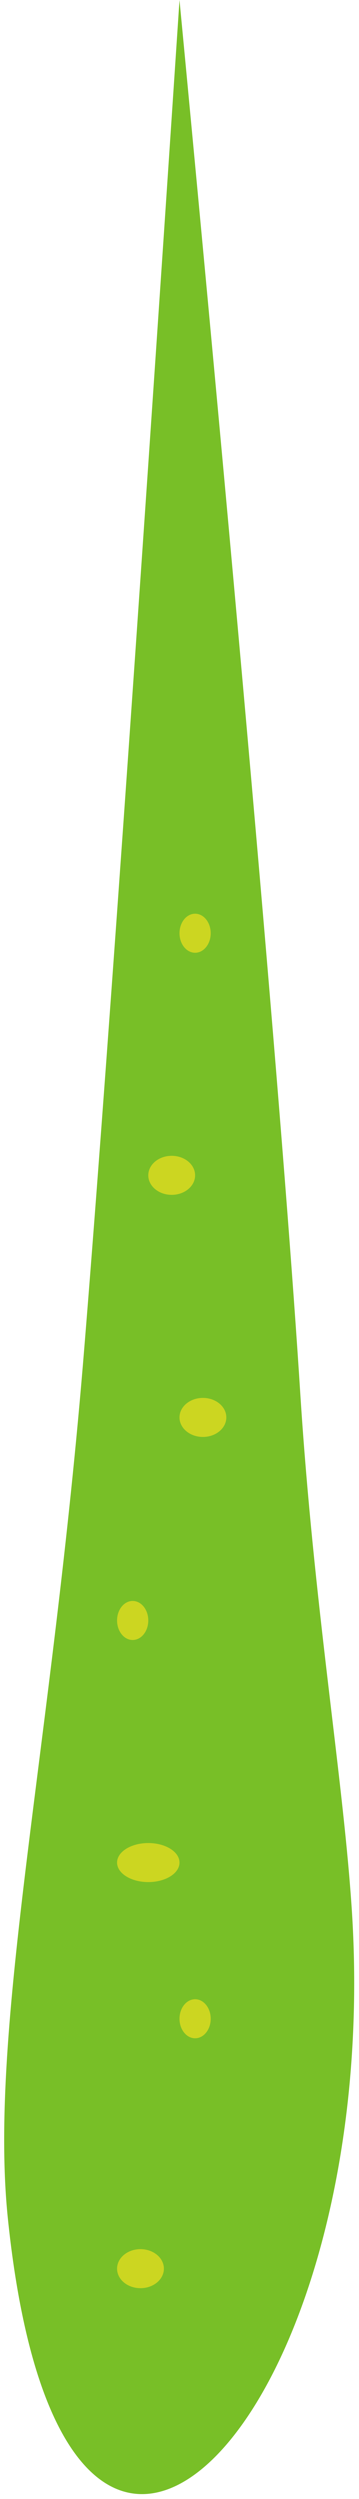 <svg width="46" height="320" xmlns="http://www.w3.org/2000/svg">
  <g fill="none" fill-rule="evenodd">
    <path d="M23 0c8.5 89.2 13.6 148.8 15.5 178.8 1.7 26.4 5.3 47.8 6.5 64.6C49.8 309.3 8.2 354 1 284c-2.5-24.4 5.7-60.6 9.8-111.4C13.3 142 17.4 84.3 23 0z" fill="#78BF27"/>
    <g transform="translate(15 117)" fill="#CCD621">
      <ellipse cx="4" cy="121.5" rx="4" ry="2.5"/>
      <ellipse cx="10" cy="141.5" rx="2" ry="2.5"/>
      <ellipse cx="2" cy="90.5" rx="2" ry="2.5"/>
      <ellipse cx="11" cy="64.5" rx="3" ry="2.5"/>
      <ellipse cx="3" cy="173.5" rx="3" ry="2.5"/>
      <ellipse cx="7" cy="33.5" rx="3" ry="2.5"/>
      <ellipse cx="10" cy="2.5" rx="2" ry="2.5"/>
    </g>
  </g>
</svg>

